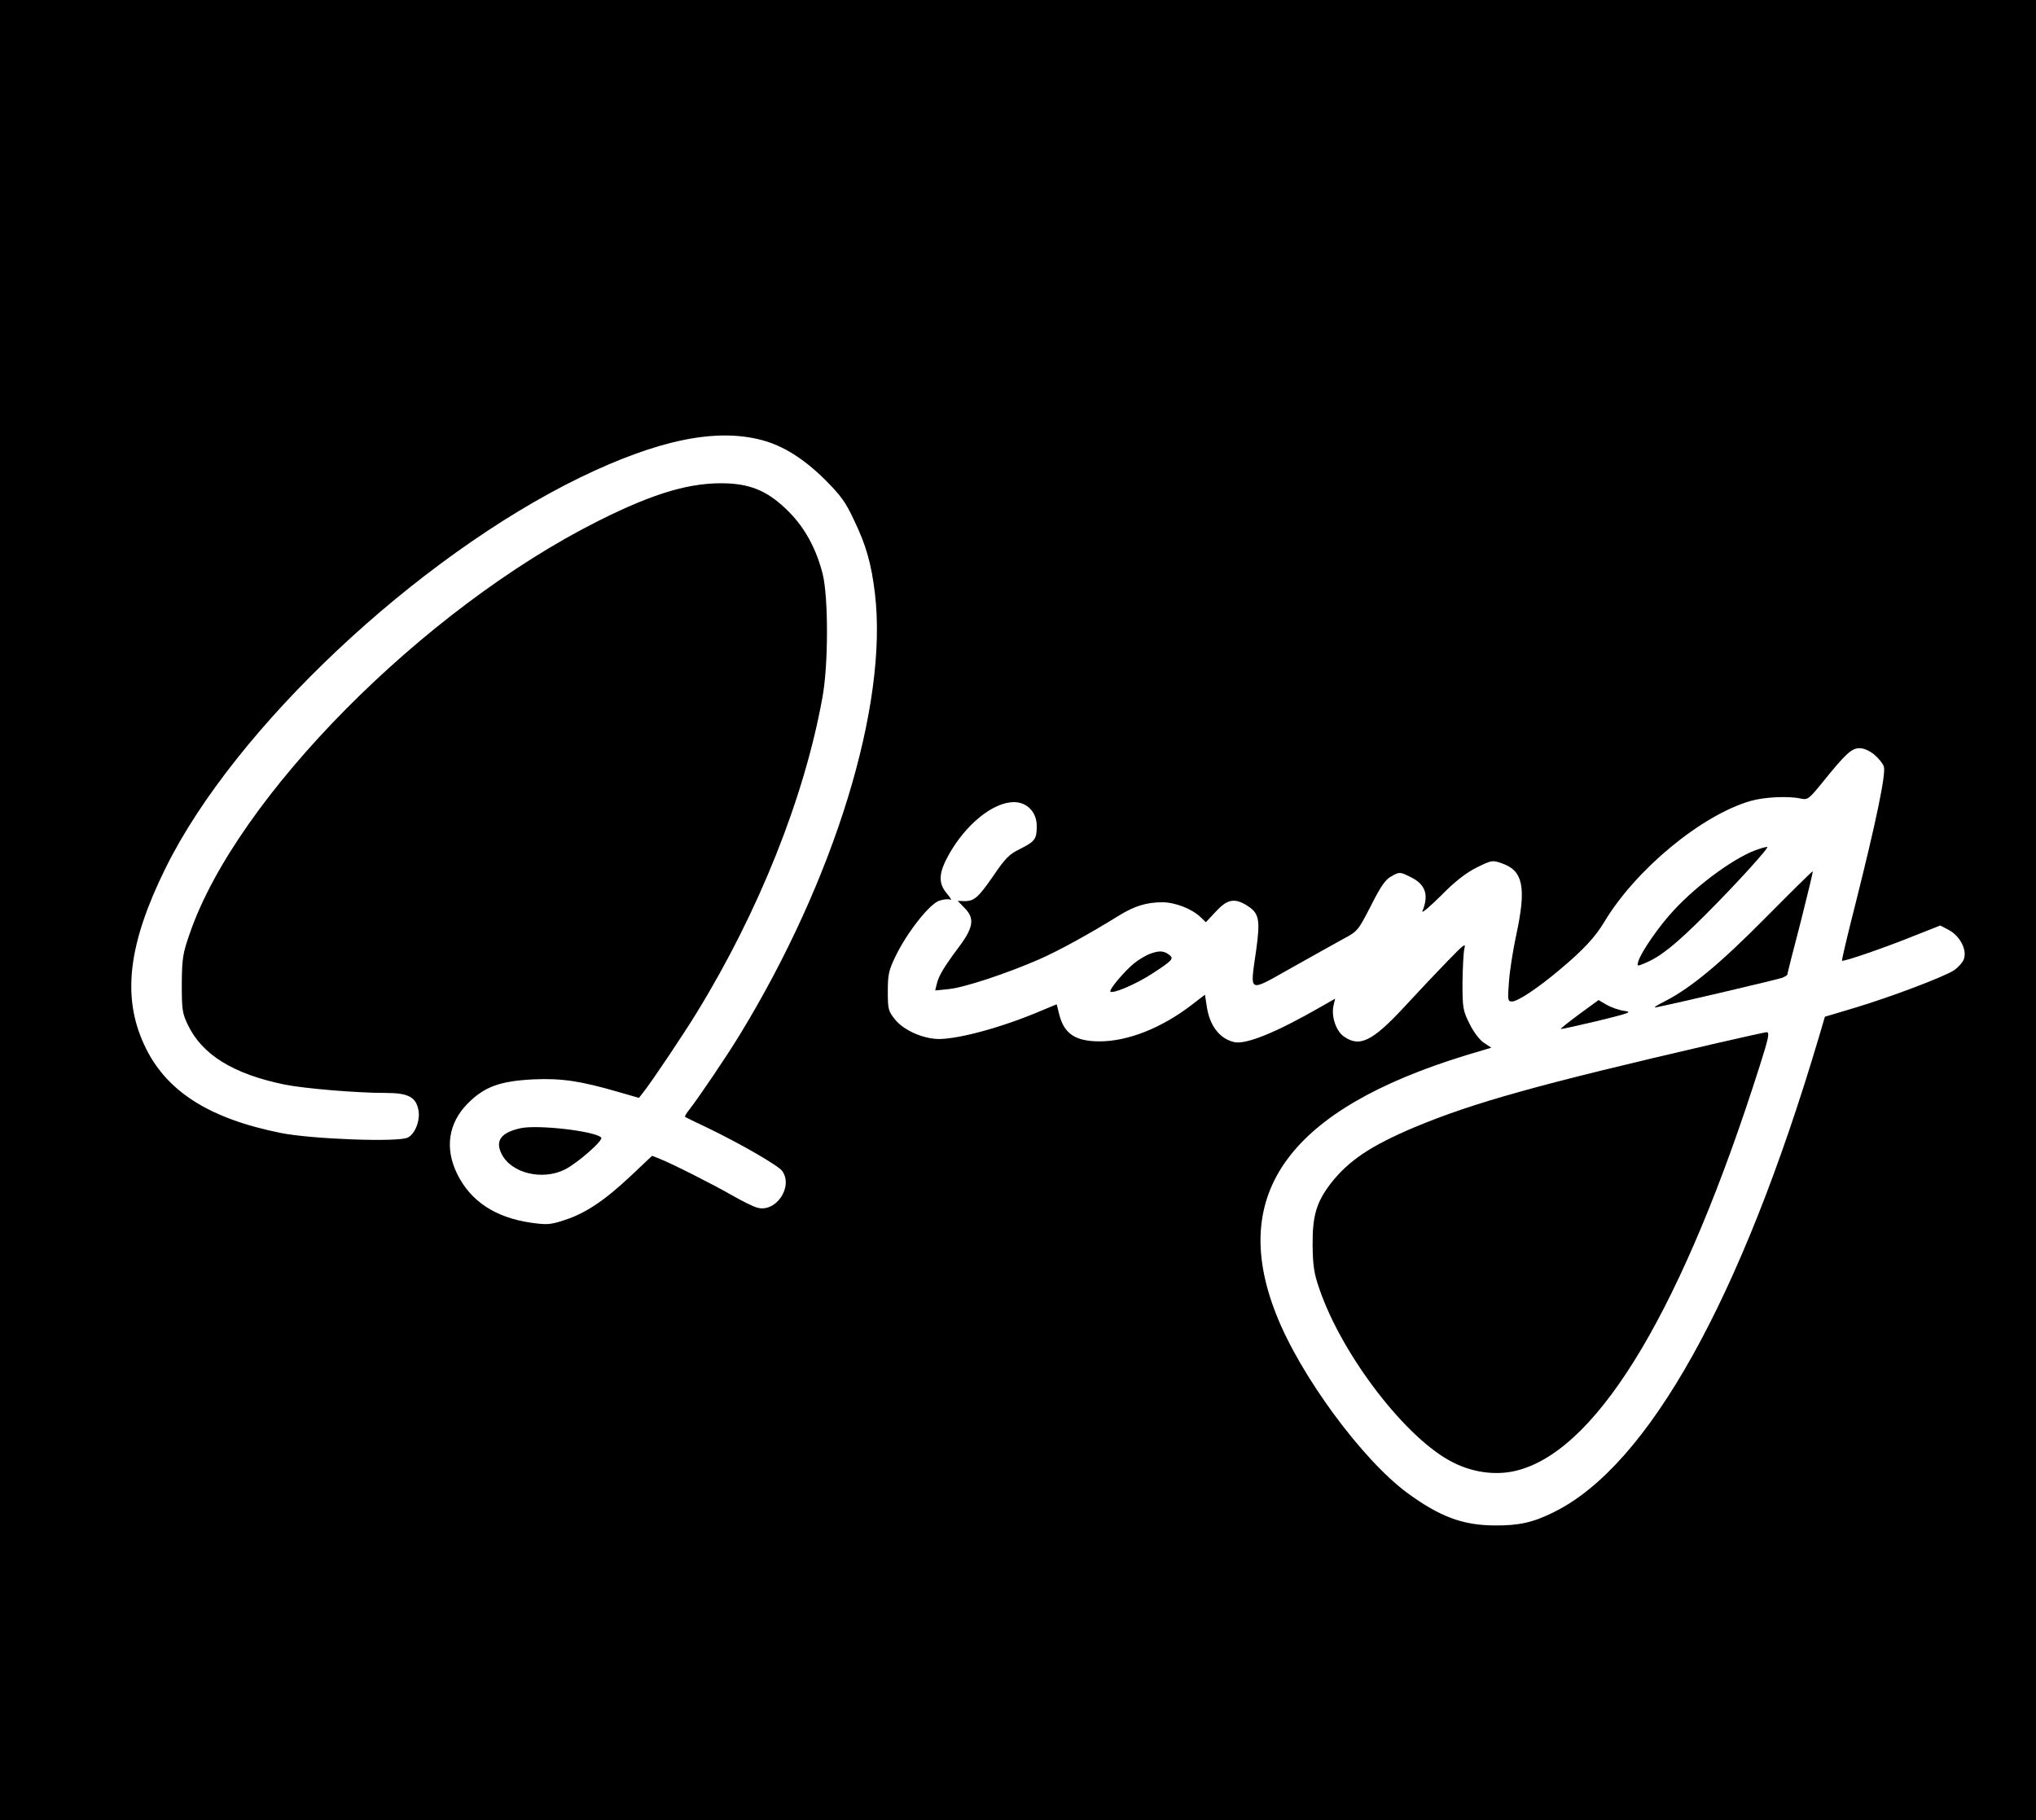 <svg version="1.0" xmlns="http://www.w3.org/2000/svg"
 width="868pt" height="776pt" viewBox="0 0 868 776"
 preserveAspectRatio="xMidYMid meet">

<g transform="translate(0,776) scale(0.1,-0.1)"
fill="#000000" stroke="none">
<path d="M0 3880 l0 -3880 4340 0 4340 0 0 3880 0 3880 -4340 0 -4340 0 0
-3880z m3250 2003 c90 -24 178 -80 266 -167 68 -68 89 -96 126 -176 51 -106
73 -185 88 -310 57 -475 -172 -1221 -578 -1885 -55 -90 -174 -266 -214 -317
-12 -15 -20 -29 -17 -30 2 -2 45 -23 94 -46 143 -69 304 -162 320 -185 48 -68
-28 -179 -107 -156 -16 4 -64 28 -106 52 -82 47 -256 135 -309 156 l-33 13
-91 -86 c-113 -106 -193 -159 -282 -188 -61 -20 -74 -21 -145 -11 -150 22
-255 91 -312 206 -55 110 -39 219 45 303 71 71 137 95 281 102 120 5 199 -7
361 -54 l87 -25 18 23 c36 45 176 254 230 343 263 429 457 914 534 1340 26
138 26 430 1 529 -27 105 -74 193 -142 262 -84 85 -155 118 -264 123 -153 6
-309 -39 -550 -160 -747 -375 -1542 -1178 -1742 -1759 -30 -86 -33 -106 -34
-215 0 -109 2 -125 26 -175 61 -127 193 -209 411 -254 84 -17 306 -36 434 -36
95 0 128 -18 138 -74 8 -43 -14 -100 -45 -116 -37 -21 -409 -7 -540 19 -310
62 -494 180 -584 376 -96 206 -68 432 91 754 294 596 1069 1325 1769 1666 331
160 579 211 775 158z m4740 -1340 c17 -14 36 -37 41 -50 11 -29 -33 -238 -122
-592 -33 -129 -58 -236 -56 -237 5 -6 187 57 310 107 l109 43 36 -19 c47 -25
78 -83 65 -123 -5 -15 -24 -36 -41 -48 -41 -28 -274 -116 -428 -162 l-124 -37
-25 -85 c-332 -1119 -728 -1829 -1130 -2027 -90 -45 -150 -58 -255 -57 -134 1
-231 37 -368 137 -193 141 -460 503 -562 765 -203 516 60 873 811 1103 l107
32 -32 21 c-18 12 -44 46 -61 81 -28 56 -30 67 -30 175 1 63 4 129 8 145 7 26
-2 19 -70 -51 -43 -44 -126 -132 -185 -196 -137 -148 -192 -175 -259 -127 -33
23 -54 85 -44 131 l7 30 -63 -36 c-190 -109 -318 -161 -368 -149 -63 15 -106
72 -117 158 l-7 44 -57 -44 c-128 -98 -271 -155 -392 -155 -103 0 -151 32
-172 114 l-11 44 -65 -27 c-164 -70 -350 -121 -438 -121 -67 1 -149 37 -186
83 -29 36 -31 44 -31 120 0 72 4 90 33 150 50 103 145 223 187 237 19 6 40 8
47 4 7 -5 1 7 -14 25 -39 45 -37 88 7 167 73 130 189 224 278 224 56 0 97 -43
97 -102 0 -56 -8 -66 -72 -98 -45 -22 -62 -39 -113 -114 -64 -93 -82 -109
-125 -108 l-27 1 28 -29 c45 -44 40 -83 -21 -165 -67 -90 -87 -124 -96 -159
l-7 -29 59 6 c67 7 245 66 385 127 88 39 211 107 339 186 66 41 118 57 185 57
56 0 126 -28 163 -63 l23 -22 43 46 c48 52 79 58 131 26 53 -33 59 -59 40
-194 -26 -184 -37 -178 152 -72 89 50 189 106 222 124 59 31 62 36 116 141 43
85 62 112 89 126 33 18 34 18 79 -4 64 -31 80 -76 51 -146 -4 -11 32 19 80 67
61 62 107 97 153 120 63 31 66 31 106 17 91 -31 105 -103 61 -306 -14 -65 -28
-155 -31 -200 -6 -77 -5 -83 13 -83 24 0 108 55 204 136 98 82 150 137 190
204 134 223 413 454 623 515 59 17 162 22 215 10 29 -6 34 -2 94 72 98 121
122 143 156 143 18 0 43 -11 62 -27z"/>
<path d="M2221 2950 c-84 -18 -111 -53 -83 -109 40 -83 174 -116 271 -67 56
29 166 126 154 136 -29 28 -269 55 -342 40z"/>
<path d="M7499 4140 c-91 -27 -259 -148 -363 -261 -62 -66 -140 -179 -151
-217 -7 -23 -6 -23 29 -8 65 27 130 79 257 206 135 135 276 291 263 289 -5 0
-21 -4 -35 -9z"/>
<path d="M7530 3850 c-198 -200 -322 -303 -434 -360 -34 -17 -50 -28 -36 -25
91 18 519 119 538 126 12 5 22 11 22 14 0 4 25 103 56 221 30 119 54 217 52
219 -2 1 -91 -87 -198 -195z"/>
<path d="M4908 3695 c-20 -6 -53 -26 -74 -43 -42 -35 -107 -112 -100 -120 11
-10 112 33 180 78 82 53 91 63 73 77 -23 19 -43 21 -79 8z"/>
<path d="M6733 3436 c-45 -33 -81 -62 -79 -63 1 -2 72 14 157 34 138 34 150
38 113 43 -22 3 -56 15 -75 26 l-34 20 -82 -60z"/>
<path d="M7305 3309 c-751 -174 -1022 -250 -1274 -355 -187 -79 -281 -142
-357 -239 -62 -81 -79 -138 -78 -265 1 -85 6 -120 28 -183 97 -286 373 -645
572 -743 91 -46 196 -57 285 -30 342 100 697 699 1022 1724 38 119 42 142 28
141 -9 -1 -110 -23 -226 -50z"/>
</g>
</svg>

